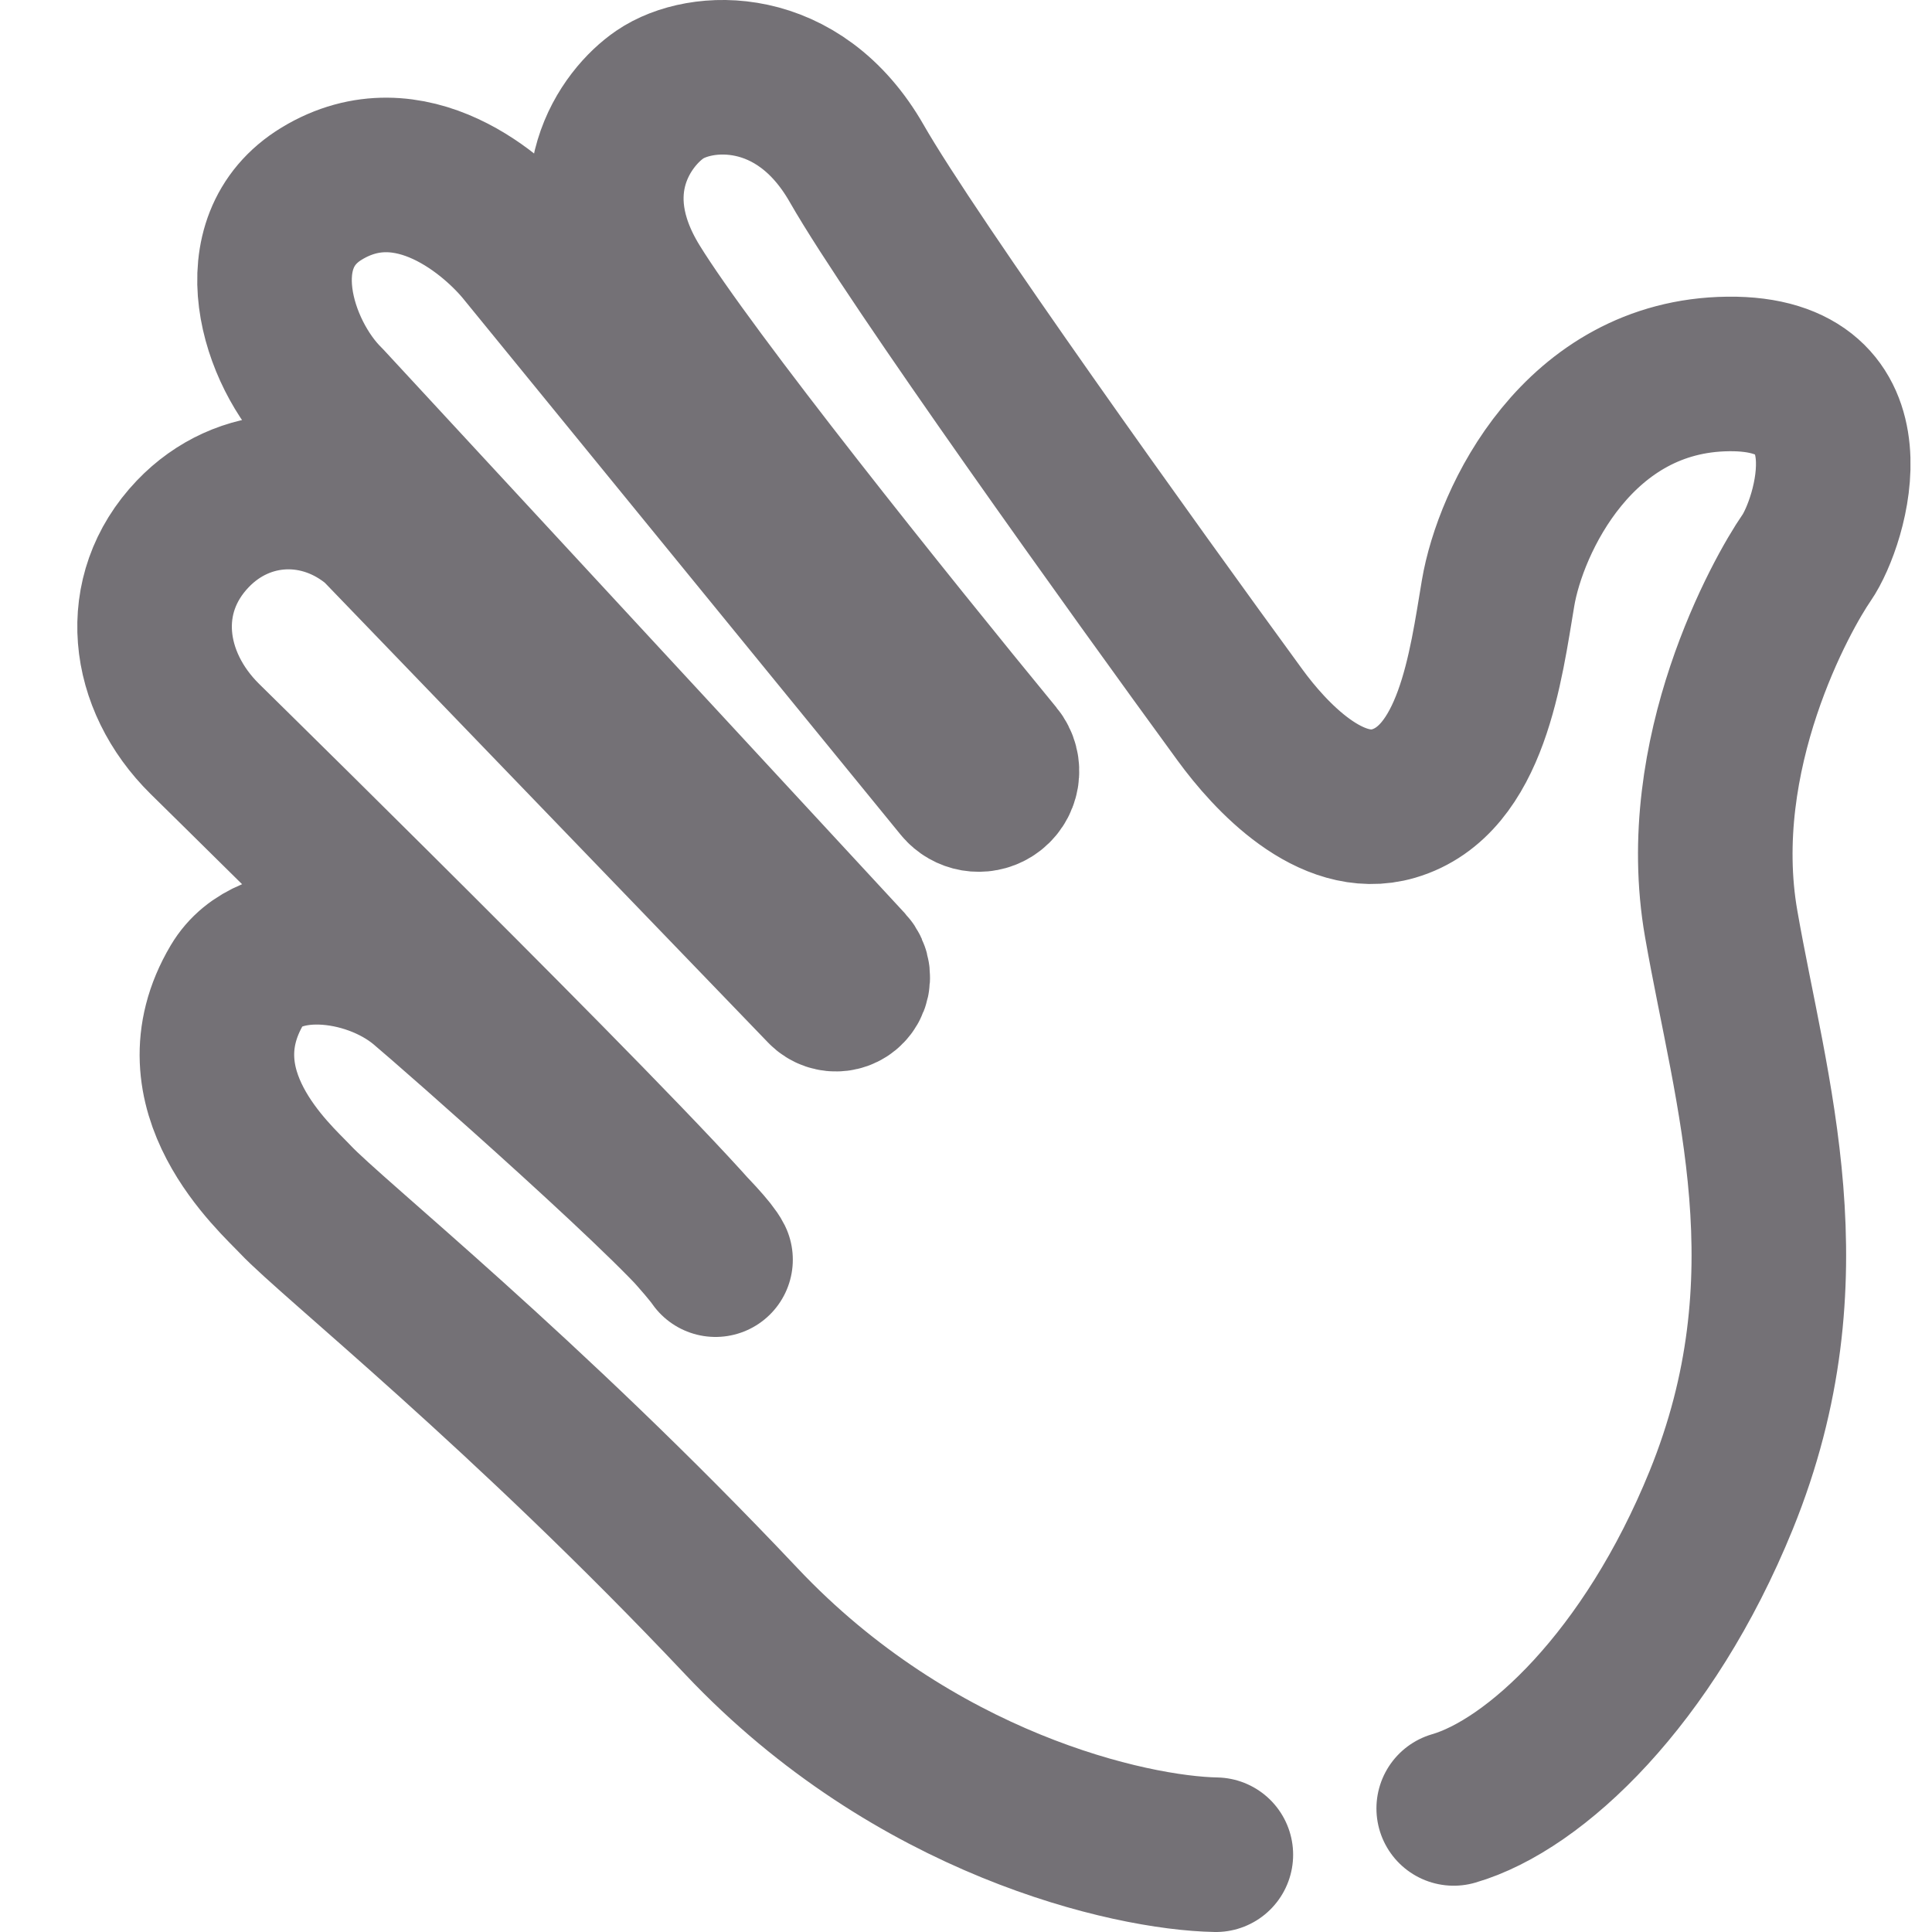 <svg width="25" height="25" viewBox="0 0 25 25" fill="none" xmlns="http://www.w3.org/2000/svg">
<path d="M15.733 24C14.617 23.979 11.828 23.346 9.596 20.982C6.807 18.026 4.298 16.026 3.824 15.523C3.556 15.238 2.26 14.106 3.069 12.743C3.488 12.036 4.768 12.159 5.471 12.743C5.811 13.026 9.042 15.86 9.259 16.3C8.741 15.546 3.186 10.089 2.652 9.563C1.886 8.808 1.747 7.692 2.494 6.909C3.149 6.223 4.163 6.188 4.884 6.806L10.66 12.798C10.761 12.902 10.933 12.881 11.005 12.756C11.053 12.674 11.042 12.569 10.977 12.499L4.23 5.205C3.588 4.575 3.127 3.134 4.163 2.505C5.308 1.81 6.419 2.791 6.791 3.26L12.43 10.17C12.526 10.287 12.693 10.316 12.822 10.236C12.977 10.14 13.013 9.93 12.897 9.789C11.51 8.1 8.934 4.891 8.199 3.695C7.424 2.432 8.102 1.521 8.538 1.224C9.064 0.864 10.332 0.796 11.086 2.116C11.808 3.379 14.694 7.401 16.047 9.254C16.435 9.785 17.22 10.636 18.032 10.398C19.047 10.101 19.227 8.613 19.385 7.675C19.543 6.737 20.422 4.861 22.362 4.839C24.301 4.816 23.693 6.76 23.377 7.218C23.061 7.675 21.888 9.757 22.272 11.954C22.655 14.15 23.444 16.529 22.272 19.412C21.334 21.718 19.863 23.096 18.811 23.401" stroke="#747176" stroke-width="2" stroke-linecap="round" stroke-linejoin="round"/>
</svg>
